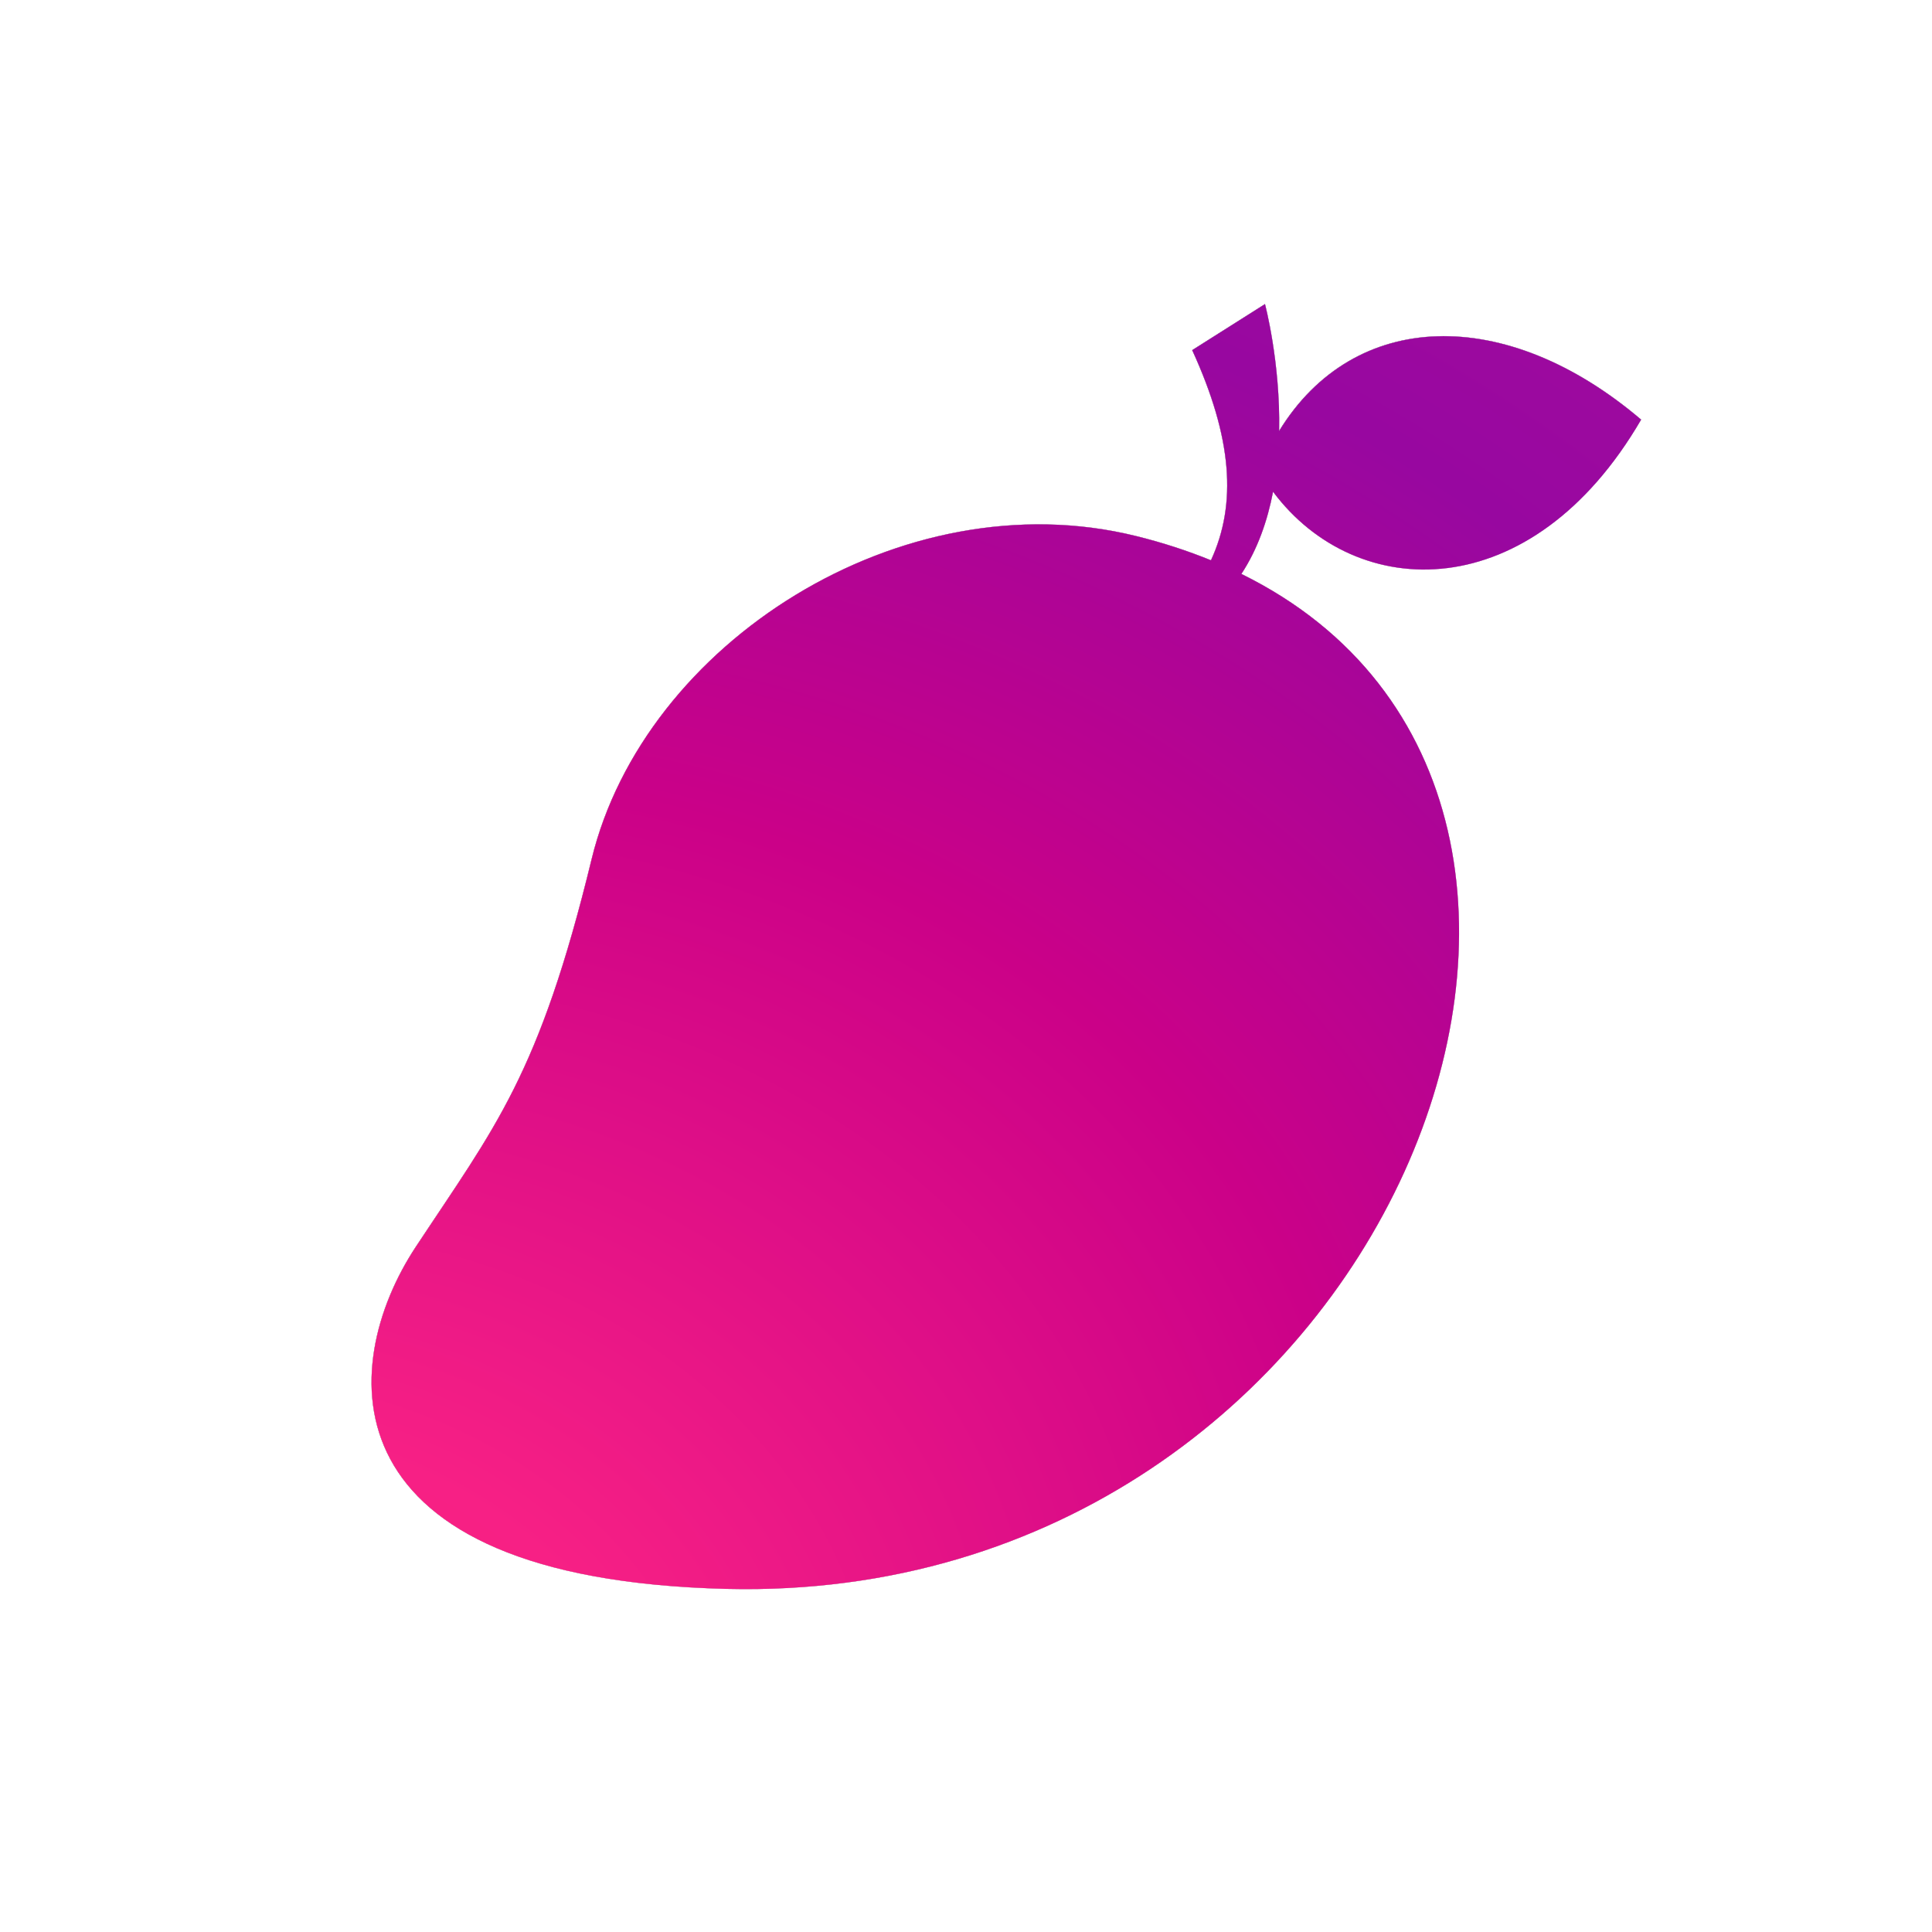 <svg xmlns="http://www.w3.org/2000/svg" viewBox="0 0 512 512"><rect x="0" y="0" width="512" height="512" fill="#333333" stroke="none"/><defs><radialGradient id="radial-gradient" cx="210.69" cy="290.9" r="489.65" fx="-7.15" fy="607.1" gradientTransform="matrix(1 .003 -.002 .82 .63 51.83)" gradientUnits="userSpaceOnUse"><stop offset="0" stop-color="#fd2d64"/><stop offset=".26" stop-color="#f72085"/><stop offset=".52" stop-color="#cb0188"/><stop offset=".74" stop-color="#9807a0"/><stop offset=".98" stop-color="#a9119c"/></radialGradient></defs><path d="M0 0v512h512V0H0Zm337.37 130.32c-1.48 7.64-4.06 15.18-8.39 21.77 121.64 59.86 38.92 273.23-136.43 268.98-106.87-2.59-103.35-58.87-82.36-90.67 20.99-31.8 32.66-45.38 46.58-102.7 13.93-57.31 82.21-100.93 144.19-85.68 7.13 1.75 13.76 3.93 19.95 6.45 6.9-14.97 5.67-32.42-4.98-55.69l19.3-12.21s4.1 15.36 3.75 33.6c19.8-32.29 59.99-33.57 95.93-2.98-29.03 49.88-75.47 48.67-97.55 19.12Z" fill="#fff"/><path d="M338.99 114.18c.35-18.24-3.75-33.6-3.75-33.6l-19.3 12.21c10.65 23.27 11.88 40.72 4.98 55.69-6.19-2.52-12.82-4.7-19.95-6.45-61.99-15.26-130.27 28.36-144.19 85.68-13.93 57.31-25.59 70.9-46.58 102.7-20.99 31.8-24.51 88.08 82.36 90.67 175.35 4.25 258.08-209.12 136.43-268.98 4.33-6.59 6.92-14.13 8.39-21.77 22.07 29.55 68.52 30.76 97.55-19.12-35.94-30.59-76.13-29.31-95.93 2.98Z" fill="#fff"/><path fill="url(#radial-gradient)" d="M338.99 114.18c.35-18.24-3.75-33.6-3.75-33.6l-19.3 12.21c10.65 23.27 11.88 40.72 4.98 55.69-6.19-2.52-12.82-4.7-19.95-6.45-61.99-15.26-130.27 28.36-144.19 85.68-13.93 57.31-25.59 70.9-46.58 102.7-20.99 31.8-24.51 88.08 82.36 90.67 175.35 4.25 258.08-209.12 136.43-268.98 4.33-6.59 6.92-14.13 8.39-21.77 22.07 29.55 68.52 30.76 97.55-19.12-35.94-30.59-76.13-29.31-95.93 2.98Z"/></svg>
